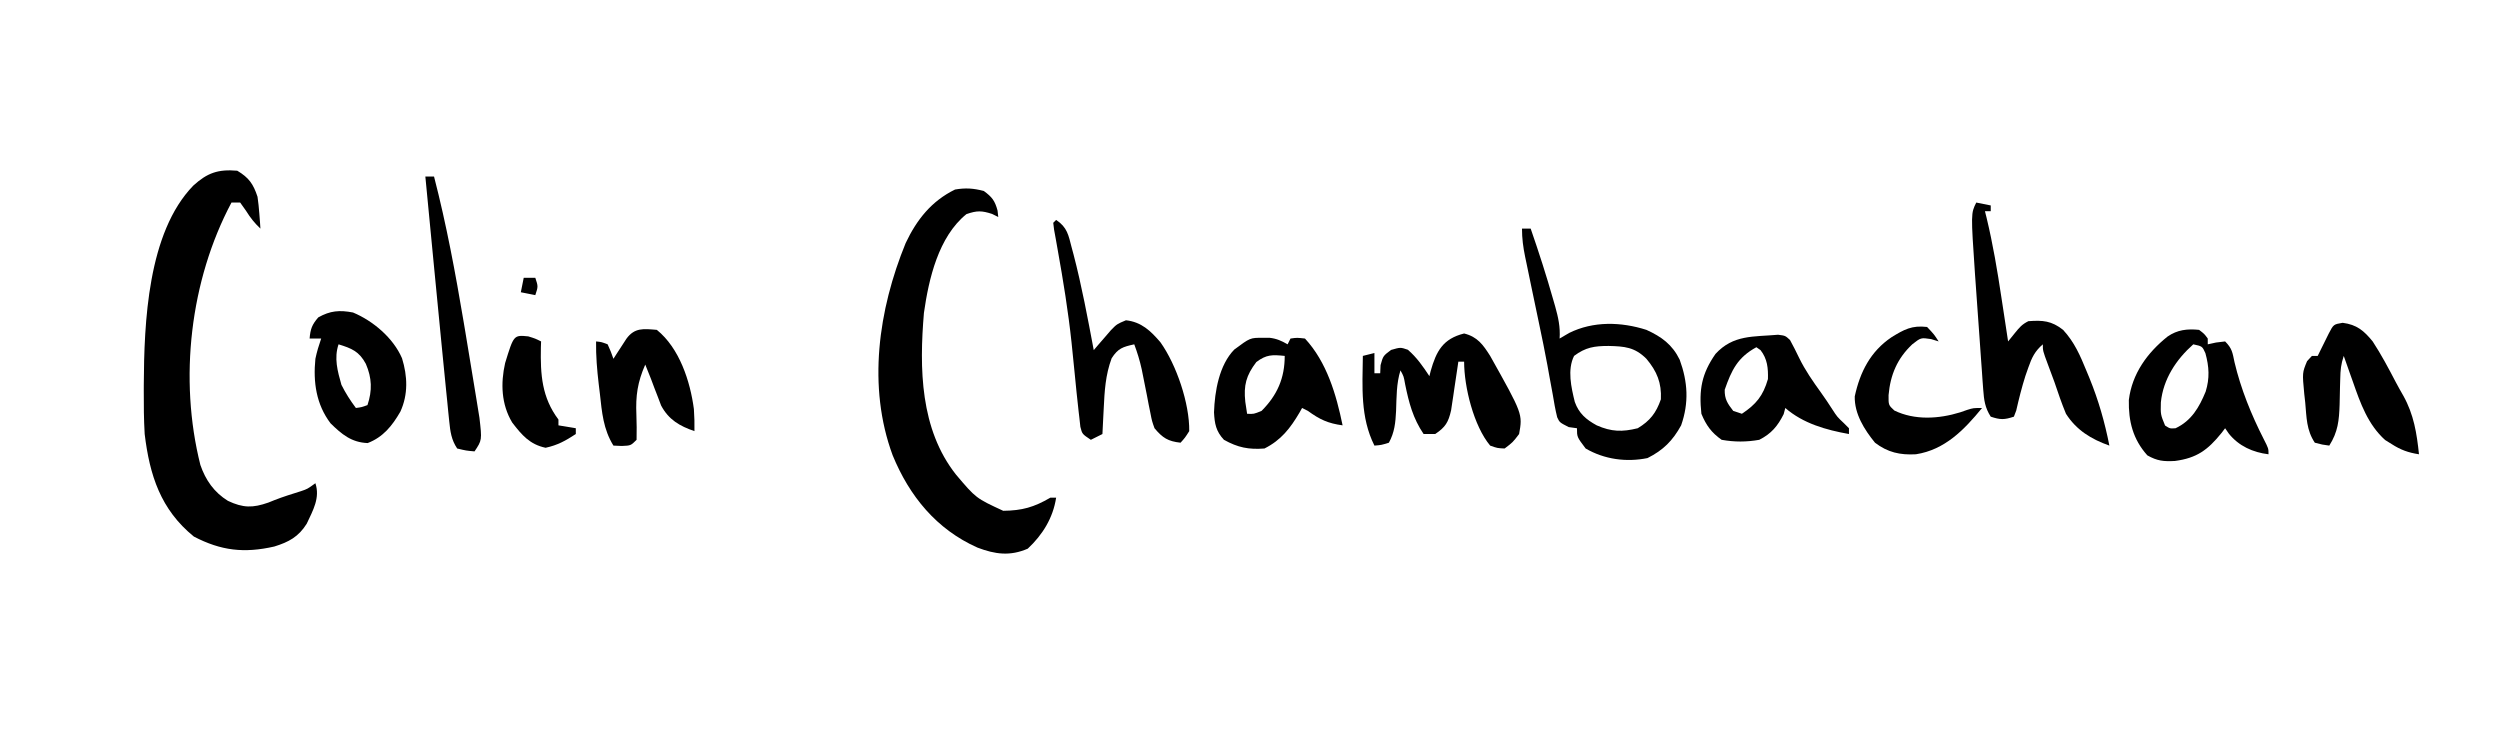 <?xml version="1.0" encoding="UTF-8"?>
<svg version="1.1" xmlns="http://www.w3.org/2000/svg" width="864" height="256">
<path d="M0 0 C4.061 2.437 5.534 4.583 7 9 C7.276 10.929 7.484 12.869 7.625 14.812 C7.7 15.788 7.775 16.764 7.852 17.77 C7.901 18.506 7.95 19.242 8 20 C5.886 18 4.584 16.337 3 13.812 C2.34 12.884 1.68 11.956 1 11 C0.01 11 -0.98 11 -2 11 C-16.307 37.898 -20.232 71.982 -12.75 101.688 C-10.935 106.95 -8.007 111.141 -3.23 114.094 C2.048 116.578 5.338 116.582 10.75 114.688 C11.769 114.278 11.769 114.278 12.809 113.859 C15.833 112.673 18.921 111.717 22.02 110.746 C24.269 109.984 24.269 109.984 27 108 C28.679 113.036 26.181 117.352 24 122 C21.182 126.507 17.83 128.317 12.812 129.875 C2.36 132.261 -5.61 131.328 -15 126.438 C-26.488 117.103 -30.284 105.237 -32 91 C-32.292 86.017 -32.334 81.053 -32.312 76.062 C-32.31 75.385 -32.308 74.708 -32.306 74.01 C-32.197 52.58 -30.986 21.374 -15.172 5.121 C-10.352 0.757 -6.652 -0.573 0 0 Z " fill="#000000" transform="translate(82,59)"/>
<path d="M0 0 C2.854 2.103 3.816 3.325 4.75 6.75 C4.832 7.492 4.915 8.235 5 9 C3.948 8.474 3.948 8.474 2.875 7.938 C-0.74 6.759 -2.393 6.749 -6 8 C-15.689 15.845 -19.012 30.371 -20.688 42.125 C-22.311 61.296 -22.018 82.343 -9.598 98.035 C-2.707 106.179 -2.707 106.179 6.711 110.531 C13.278 110.454 17.325 109.302 23 106 C23.66 106 24.32 106 25 106 C23.937 112.992 20.321 118.834 15.188 123.625 C9.06 126.268 3.967 125.582 -2.188 123.25 C-16.342 116.944 -25.693 105.493 -31.504 91.336 C-40.264 67.626 -36.435 41.05 -27 18 C-23.174 9.911 -18.083 3.489 -9.938 -0.5 C-6.272 -1.124 -3.602 -0.934 0 0 Z " fill="#000000" transform="translate(340,66)"/>
<path d="M0 0 C0.99 0 1.98 0 3 0 C5.824 8.148 8.464 16.327 10.812 24.625 C11.031 25.382 11.25 26.139 11.475 26.919 C12.529 30.709 13.275 34.025 13 38 C14.093 37.361 15.186 36.721 16.312 36.062 C24.654 31.936 34.248 32.208 43 35 C48.229 37.37 51.952 40.088 54.5 45.312 C57.313 53.015 57.735 60.207 55 68 C52.101 73.299 48.774 76.613 43.375 79.312 C36.058 80.803 28.455 79.765 22 76 C19 72.032 19 72.032 19 69 C18.059 68.87 17.118 68.74 16.148 68.605 C13 67 13 67 12.165 65.213 C11.519 62.591 11.054 59.979 10.625 57.312 C10.23 55.157 9.832 53.002 9.434 50.848 C9.216 49.628 8.998 48.409 8.773 47.153 C7.9 42.375 6.906 37.624 5.91 32.871 C5.727 31.997 5.545 31.123 5.356 30.222 C4.616 26.682 3.875 23.143 3.133 19.603 C2.609 17.096 2.091 14.587 1.574 12.078 C1.415 11.322 1.256 10.565 1.092 9.786 C0.403 6.421 0 3.454 0 0 Z M18 44 C15.612 48.776 17.017 54.905 18.254 59.922 C19.687 63.914 22.174 65.999 25.824 68 C30.907 70.237 34.622 70.323 40 69 C44.251 66.449 46.38 63.681 48 59 C48.282 53.358 46.651 49.342 43 45 C38.957 40.957 35.442 40.695 29.938 40.562 C25.019 40.568 21.976 41.016 18 44 Z " fill="#000000" transform="translate(526,79)"/>
<path d="M0 0 C1.65 0.33 3.3 0.66 5 1 C5 1.66 5 2.32 5 3 C4.34 3 3.68 3 3 3 C3.185 3.743 3.371 4.487 3.562 5.253 C5.762 14.383 7.291 23.532 8.688 32.812 C8.914 34.295 9.141 35.777 9.369 37.26 C9.918 40.839 10.461 44.419 11 48 C12.176 46.546 12.176 46.546 13.375 45.062 C14.913 43.16 15.793 42.104 18 41 C23.014 40.622 26.005 40.869 30 44 C33.916 48.232 35.908 52.862 38.062 58.125 C38.413 58.97 38.764 59.815 39.125 60.686 C42.239 68.325 44.414 75.914 46 84 C39.742 81.791 34.608 78.653 31 73 C29.494 69.39 28.255 65.703 27 62 C26.254 59.978 25.504 57.957 24.75 55.938 C23 51.246 23 51.246 23 49 C20.243 51.381 19.193 53.581 18 57 C17.661 57.967 17.322 58.934 16.973 59.93 C15.724 63.871 14.728 67.853 13.809 71.883 C13.542 72.581 13.275 73.28 13 74 C9.664 75.112 8.294 75.098 5 74 C3.032 70.965 2.661 68.27 2.406 64.703 C2.326 63.644 2.246 62.586 2.164 61.495 C2.048 59.782 2.048 59.782 1.93 58.035 C1.844 56.851 1.758 55.667 1.669 54.446 C1.489 51.936 1.313 49.425 1.14 46.914 C0.878 43.108 0.602 39.303 0.324 35.498 C0.15 33.052 -0.023 30.606 -0.195 28.16 C-0.277 27.037 -0.358 25.913 -0.441 24.756 C-1.865 3.731 -1.865 3.731 0 0 Z " fill="#000000" transform="translate(683,70)"/>
<path d="M0 0 C4.629 1.157 6.549 3.887 9 7.75 C20.242 27.829 20.242 27.829 19 34.75 C16.812 37.625 16.812 37.625 14 39.75 C11.484 39.637 11.484 39.637 9 38.75 C3.324 31.967 0 18.522 0 9.75 C-0.66 9.75 -1.32 9.75 -2 9.75 C-2.08 10.305 -2.161 10.859 -2.244 11.431 C-2.614 13.955 -2.994 16.477 -3.375 19 C-3.564 20.309 -3.564 20.309 -3.758 21.645 C-3.951 22.911 -3.951 22.911 -4.148 24.203 C-4.264 24.978 -4.379 25.753 -4.498 26.552 C-5.439 30.672 -6.432 32.371 -10 34.75 C-11.32 34.75 -12.64 34.75 -14 34.75 C-17.701 29.263 -19.055 24.006 -20.387 17.543 C-20.867 14.812 -20.867 14.812 -22 12.75 C-23.431 17.304 -23.34 22.087 -23.518 26.818 C-23.716 30.823 -24.046 34.207 -26 37.75 C-28.625 38.562 -28.625 38.562 -31 38.75 C-35.916 28.919 -35.14 18.532 -35 7.75 C-33.68 7.42 -32.36 7.09 -31 6.75 C-31 9.06 -31 11.37 -31 13.75 C-30.34 13.75 -29.68 13.75 -29 13.75 C-28.959 12.822 -28.918 11.894 -28.875 10.938 C-28 7.75 -28 7.75 -25.25 5.688 C-22 4.75 -22 4.75 -19.438 5.625 C-16.298 8.362 -14.295 11.275 -12 14.75 C-11.853 14.158 -11.706 13.567 -11.555 12.957 C-9.617 6.129 -7.346 1.837 0 0 Z " fill="#000000" transform="translate(506,115.25)"/>
<path d="M0 0 C1.812 1.375 1.812 1.375 3 3 C3 3.66 3 4.32 3 5 C3.949 4.794 4.897 4.588 5.875 4.375 C7.422 4.189 7.422 4.189 9 4 C11.439 6.439 11.545 7.841 12.25 11.188 C14.449 20.462 18.047 29.326 22.375 37.812 C24 41 24 41 24 43 C18.589 42.344 13.719 40.146 10.289 35.863 C9.651 34.941 9.651 34.941 9 34 C8.381 34.814 8.381 34.814 7.75 35.645 C2.996 41.534 -0.811 44.313 -8.332 45.309 C-12.219 45.521 -14.44 45.316 -17.875 43.375 C-22.871 37.791 -24.413 31.623 -24.273 24.238 C-23.163 15.148 -17.907 7.93 -10.902 2.32 C-7.516 -0.03 -4.068 -0.417 0 0 Z M-2 5 C-7.917 10.241 -12.404 17.029 -13.203 25.035 C-13.318 29.248 -13.318 29.248 -11.75 33.062 C-10.055 34.148 -10.055 34.148 -8.125 34 C-2.61 31.405 0.049 26.762 2.277 21.34 C3.703 16.723 3.481 12.74 2.188 8.062 C1.113 5.669 1.113 5.669 -2 5 Z " fill="#000000" transform="translate(760,114)"/>
<path d="M0 0 C0.762 -0.005 1.524 -0.01 2.309 -0.016 C4.777 0.275 6.42 1.02 8.562 2.25 C8.893 1.59 9.223 0.93 9.562 0.25 C11.812 -0.062 11.812 -0.062 14.562 0.25 C22.108 8.406 25.373 19.593 27.562 30.25 C22.544 29.577 19.675 28.241 15.562 25.25 C14.902 24.92 14.242 24.59 13.562 24.25 C13.271 24.769 12.98 25.289 12.68 25.824 C9.507 31.222 6.296 35.383 0.562 38.25 C-4.887 38.677 -8.651 37.919 -13.438 35.25 C-16.205 32.304 -16.672 29.666 -16.875 25.75 C-16.637 18.527 -15.101 9.416 -9.875 4.062 C-4.372 -0.029 -4.372 -0.029 0 0 Z M-2.25 8.375 C-5.776 13.009 -6.673 16.402 -6.062 22.125 C-5.867 23.502 -5.663 24.878 -5.438 26.25 C-3.14 26.366 -3.14 26.366 -0.438 25.25 C4.974 19.825 7.562 13.952 7.562 6.25 C3.274 5.83 1.252 5.729 -2.25 8.375 Z " fill="#000000" transform="translate(436.438,116.75)"/>
<path d="M0 0 C3.883 2.589 4.257 5.268 5.375 9.562 C5.583 10.334 5.792 11.106 6.007 11.902 C8.859 22.815 10.907 33.922 13 45 C13.812 44.048 13.812 44.048 14.64 43.077 C15.712 41.842 15.712 41.842 16.805 40.582 C17.511 39.762 18.217 38.942 18.945 38.097 C21 36 21 36 24.125 34.688 C29.473 35.269 32.688 38.359 36.062 42.312 C41.596 50.097 46.131 63.469 46 73 C44.531 75.301 44.531 75.301 43 77 C38.642 76.516 36.808 75.339 34 72 C33.119 69.53 33.119 69.53 32.586 66.789 C32.382 65.791 32.179 64.794 31.969 63.766 C31.675 62.211 31.675 62.211 31.375 60.625 C30.969 58.575 30.56 56.525 30.148 54.477 C29.957 53.523 29.766 52.569 29.569 51.587 C28.921 48.641 28.058 45.825 27 43 C23.062 43.875 21.417 44.353 19.188 47.812 C17.032 53.599 16.732 59.2 16.438 65.312 C16.394 66.148 16.351 66.984 16.307 67.846 C16.201 69.897 16.1 71.948 16 74 C14.02 74.99 14.02 74.99 12 76 C9 74 9 74 8.375 71.508 C8.251 70.391 8.127 69.275 8 68.125 C7.924 67.48 7.847 66.835 7.769 66.17 C7.256 61.73 6.828 57.28 6.387 52.832 C6.155 50.534 5.922 48.236 5.688 45.938 C5.568 44.759 5.448 43.581 5.325 42.366 C4.177 31.606 2.449 20.981 0.538 10.334 C0.217 8.523 0.217 8.523 -0.109 6.676 C-0.305 5.602 -0.501 4.529 -0.702 3.423 C-0.8 2.623 -0.899 1.824 -1 1 C-0.67 0.67 -0.34 0.34 0 0 Z " fill="#000000" transform="translate(365,76)"/>
<path d="M0 0 C2.5 0.312 2.5 0.312 4.125 1.812 C5.238 3.835 6.249 5.86 7.25 7.938 C9.353 12.274 12.023 16.079 14.832 19.984 C16.175 21.858 17.447 23.746 18.688 25.688 C20.425 28.373 20.425 28.373 22.75 30.562 C23.328 31.14 23.905 31.718 24.5 32.312 C24.5 32.972 24.5 33.633 24.5 34.312 C16.6 32.893 8.683 30.689 2.5 25.312 C2.314 26.014 2.129 26.715 1.938 27.438 C-0.125 31.562 -2.344 34.21 -6.5 36.312 C-10.966 37.093 -15.035 37.105 -19.5 36.312 C-23.052 33.805 -24.862 31.28 -26.5 27.312 C-27.392 18.995 -26.412 13.486 -21.625 6.625 C-15.47 -0.073 -8.493 0.758 0 0 Z M-7.5 4.312 C-13.972 7.843 -16.061 12.187 -18.438 19 C-18.525 22.226 -17.455 23.799 -15.5 26.312 C-14.51 26.642 -13.52 26.973 -12.5 27.312 C-7.589 24.039 -5.175 21.127 -3.5 15.312 C-3.396 11.558 -3.682 8.36 -6.062 5.312 C-6.537 4.982 -7.011 4.652 -7.5 4.312 Z " fill="#000000" transform="translate(614.5,115.688)"/>
<path d="M0 0 C6.982 2.917 13.912 8.801 16.938 15.812 C18.853 22.003 19.094 28.288 16.375 34.25 C13.555 39.145 10.419 43.074 5.062 45.125 C-0.558 44.896 -3.894 42.081 -7.75 38.312 C-12.736 31.747 -13.806 24.038 -13 16 C-12.491 13.563 -11.82 11.358 -11 9 C-12.32 9 -13.64 9 -15 9 C-14.726 5.713 -14.182 4.21 -12 1.688 C-7.863 -0.639 -4.643 -0.887 0 0 Z M-5 11 C-6.598 15.795 -5.353 20.211 -4 25 C-2.569 27.863 -0.92 30.442 1 33 C2.985 32.733 2.985 32.733 5 32 C6.69 26.931 6.546 22.643 4.438 17.75 C2.129 13.45 -0.431 12.406 -5 11 Z " fill="#000000" transform="translate(122,108)"/>
<path d="M0 0 C4.9 0.635 7.347 2.728 10.375 6.438 C13.341 10.971 15.871 15.749 18.376 20.547 C19.214 22.132 20.096 23.692 20.988 25.246 C24.587 31.712 25.607 38.123 26.375 45.438 C22.666 44.869 20.026 43.911 16.875 41.875 C16.143 41.42 15.411 40.965 14.656 40.496 C8.731 35.149 6.128 27.811 3.562 20.438 C3.251 19.567 2.94 18.697 2.619 17.801 C1.863 15.683 1.115 13.562 0.375 11.438 C-0.591 14.337 -0.775 16.31 -0.836 19.332 C-0.864 20.288 -0.893 21.244 -0.922 22.229 C-0.974 24.231 -1.018 26.234 -1.055 28.236 C-1.233 33.777 -1.63 37.721 -4.625 42.438 C-7 42.125 -7 42.125 -9.625 41.438 C-12.542 37.062 -12.463 32.72 -12.938 27.562 C-13.049 26.569 -13.161 25.575 -13.275 24.551 C-13.964 17.251 -13.964 17.251 -12.293 13.242 C-11.743 12.647 -11.192 12.051 -10.625 11.438 C-9.965 11.438 -9.305 11.438 -8.625 11.438 C-8.101 10.372 -8.101 10.372 -7.566 9.285 C-7.111 8.366 -6.656 7.447 -6.188 6.5 C-5.735 5.583 -5.283 4.667 -4.816 3.723 C-3.149 0.525 -3.149 0.525 0 0 Z " fill="#000000" transform="translate(809.625,111.562)"/>
<path d="M0 0 C7.818 6.306 11.541 17.756 12.809 27.379 C12.995 29.931 13.042 32.443 13 35 C7.876 33.243 4.087 31.042 1.488 26.16 C1.1 25.138 0.712 24.116 0.312 23.062 C-0.083 22.043 -0.479 21.023 -0.887 19.973 C-1.254 18.992 -1.621 18.011 -2 17 C-2.663 15.332 -3.329 13.665 -4 12 C-6.671 18.095 -7.351 22.769 -7.062 29.375 C-6.954 32.27 -6.932 35.099 -7 38 C-9 40 -9 40 -12.125 40.125 C-13.074 40.084 -14.023 40.042 -15 40 C-18.51 34.337 -18.966 28.533 -19.688 22 C-19.817 20.933 -19.947 19.865 -20.08 18.766 C-20.663 13.806 -21.065 9 -21 4 C-19.125 4.188 -19.125 4.188 -17 5 C-15.867 7.551 -15.867 7.551 -15 10 C-14.385 9.043 -14.385 9.043 -13.758 8.066 C-12.95 6.827 -12.95 6.827 -12.125 5.562 C-11.324 4.327 -11.324 4.327 -10.508 3.066 C-7.668 -0.825 -4.577 -0.395 0 0 Z " fill="#000000" transform="translate(227,114)"/>
<path d="M0 0 C2.375 2.5 2.375 2.5 4 5 C3.134 4.732 2.268 4.464 1.375 4.188 C-2.143 3.662 -2.143 3.662 -5.125 6 C-10.313 10.889 -12.698 16.56 -13.312 23.562 C-13.347 26.991 -13.347 26.991 -11.312 28.875 C-4.25 32.311 4.095 31.776 11.438 29.5 C12.241 29.222 13.044 28.943 13.871 28.656 C16 28 16 28 19 28 C12.846 35.529 6.128 42.465 -3.875 44 C-9.325 44.306 -13.624 43.349 -18 40 C-21.711 35.439 -25.128 30.018 -25 24 C-23.175 15.543 -19.553 8.443 -12.312 3.562 C-7.965 0.881 -5.25 -0.63 0 0 Z " fill="#000000" transform="translate(666,113)"/>
<path d="M0 0 C0.99 0 1.98 0 3 0 C7.295 16.628 10.402 33.387 13.25 50.312 C13.422 51.335 13.594 52.358 13.772 53.411 C14.731 59.13 15.676 64.852 16.606 70.576 C16.959 72.75 17.318 74.922 17.678 77.095 C17.861 78.233 18.045 79.371 18.234 80.543 C18.386 81.475 18.538 82.407 18.694 83.368 C19.593 91.11 19.593 91.11 17 95 C14.125 94.75 14.125 94.75 11 94 C8.995 91.013 8.616 88.169 8.26 84.636 C8.092 83.014 8.092 83.014 7.92 81.359 C7.806 80.183 7.692 79.008 7.574 77.797 C7.449 76.563 7.323 75.329 7.193 74.058 C6.856 70.724 6.526 67.389 6.201 64.053 C6.002 62.018 5.801 59.983 5.599 57.948 C4.721 49.079 3.863 40.208 3.013 31.337 C2.672 27.782 2.329 24.227 1.986 20.672 C1.323 13.781 0.661 6.891 0 0 Z " fill="#000000" transform="translate(147,61)"/>
<path d="M0 0 C2.438 0.75 2.438 0.75 4.438 1.75 C4.403 2.767 4.403 2.767 4.367 3.805 C4.184 13.231 4.679 21.072 10.438 28.75 C10.438 29.41 10.438 30.07 10.438 30.75 C12.418 31.08 14.398 31.41 16.438 31.75 C16.438 32.41 16.438 33.07 16.438 33.75 C12.858 36.087 10.188 37.586 6 38.5 C0.541 37.351 -2.246 34.097 -5.562 29.75 C-9.317 23.468 -9.583 16.249 -7.988 9.219 C-5.01 -0.489 -5.01 -0.489 0 0 Z " fill="#000000" transform="translate(182.562,116.25)"/>
<path d="M0 0 C1.32 0 2.64 0 4 0 C5 3 5 3 4 6 C2.35 5.67 0.7 5.34 -1 5 C-0.67 3.35 -0.34 1.7 0 0 Z " fill="#000000" transform="translate(181,96)"/>
</svg>
